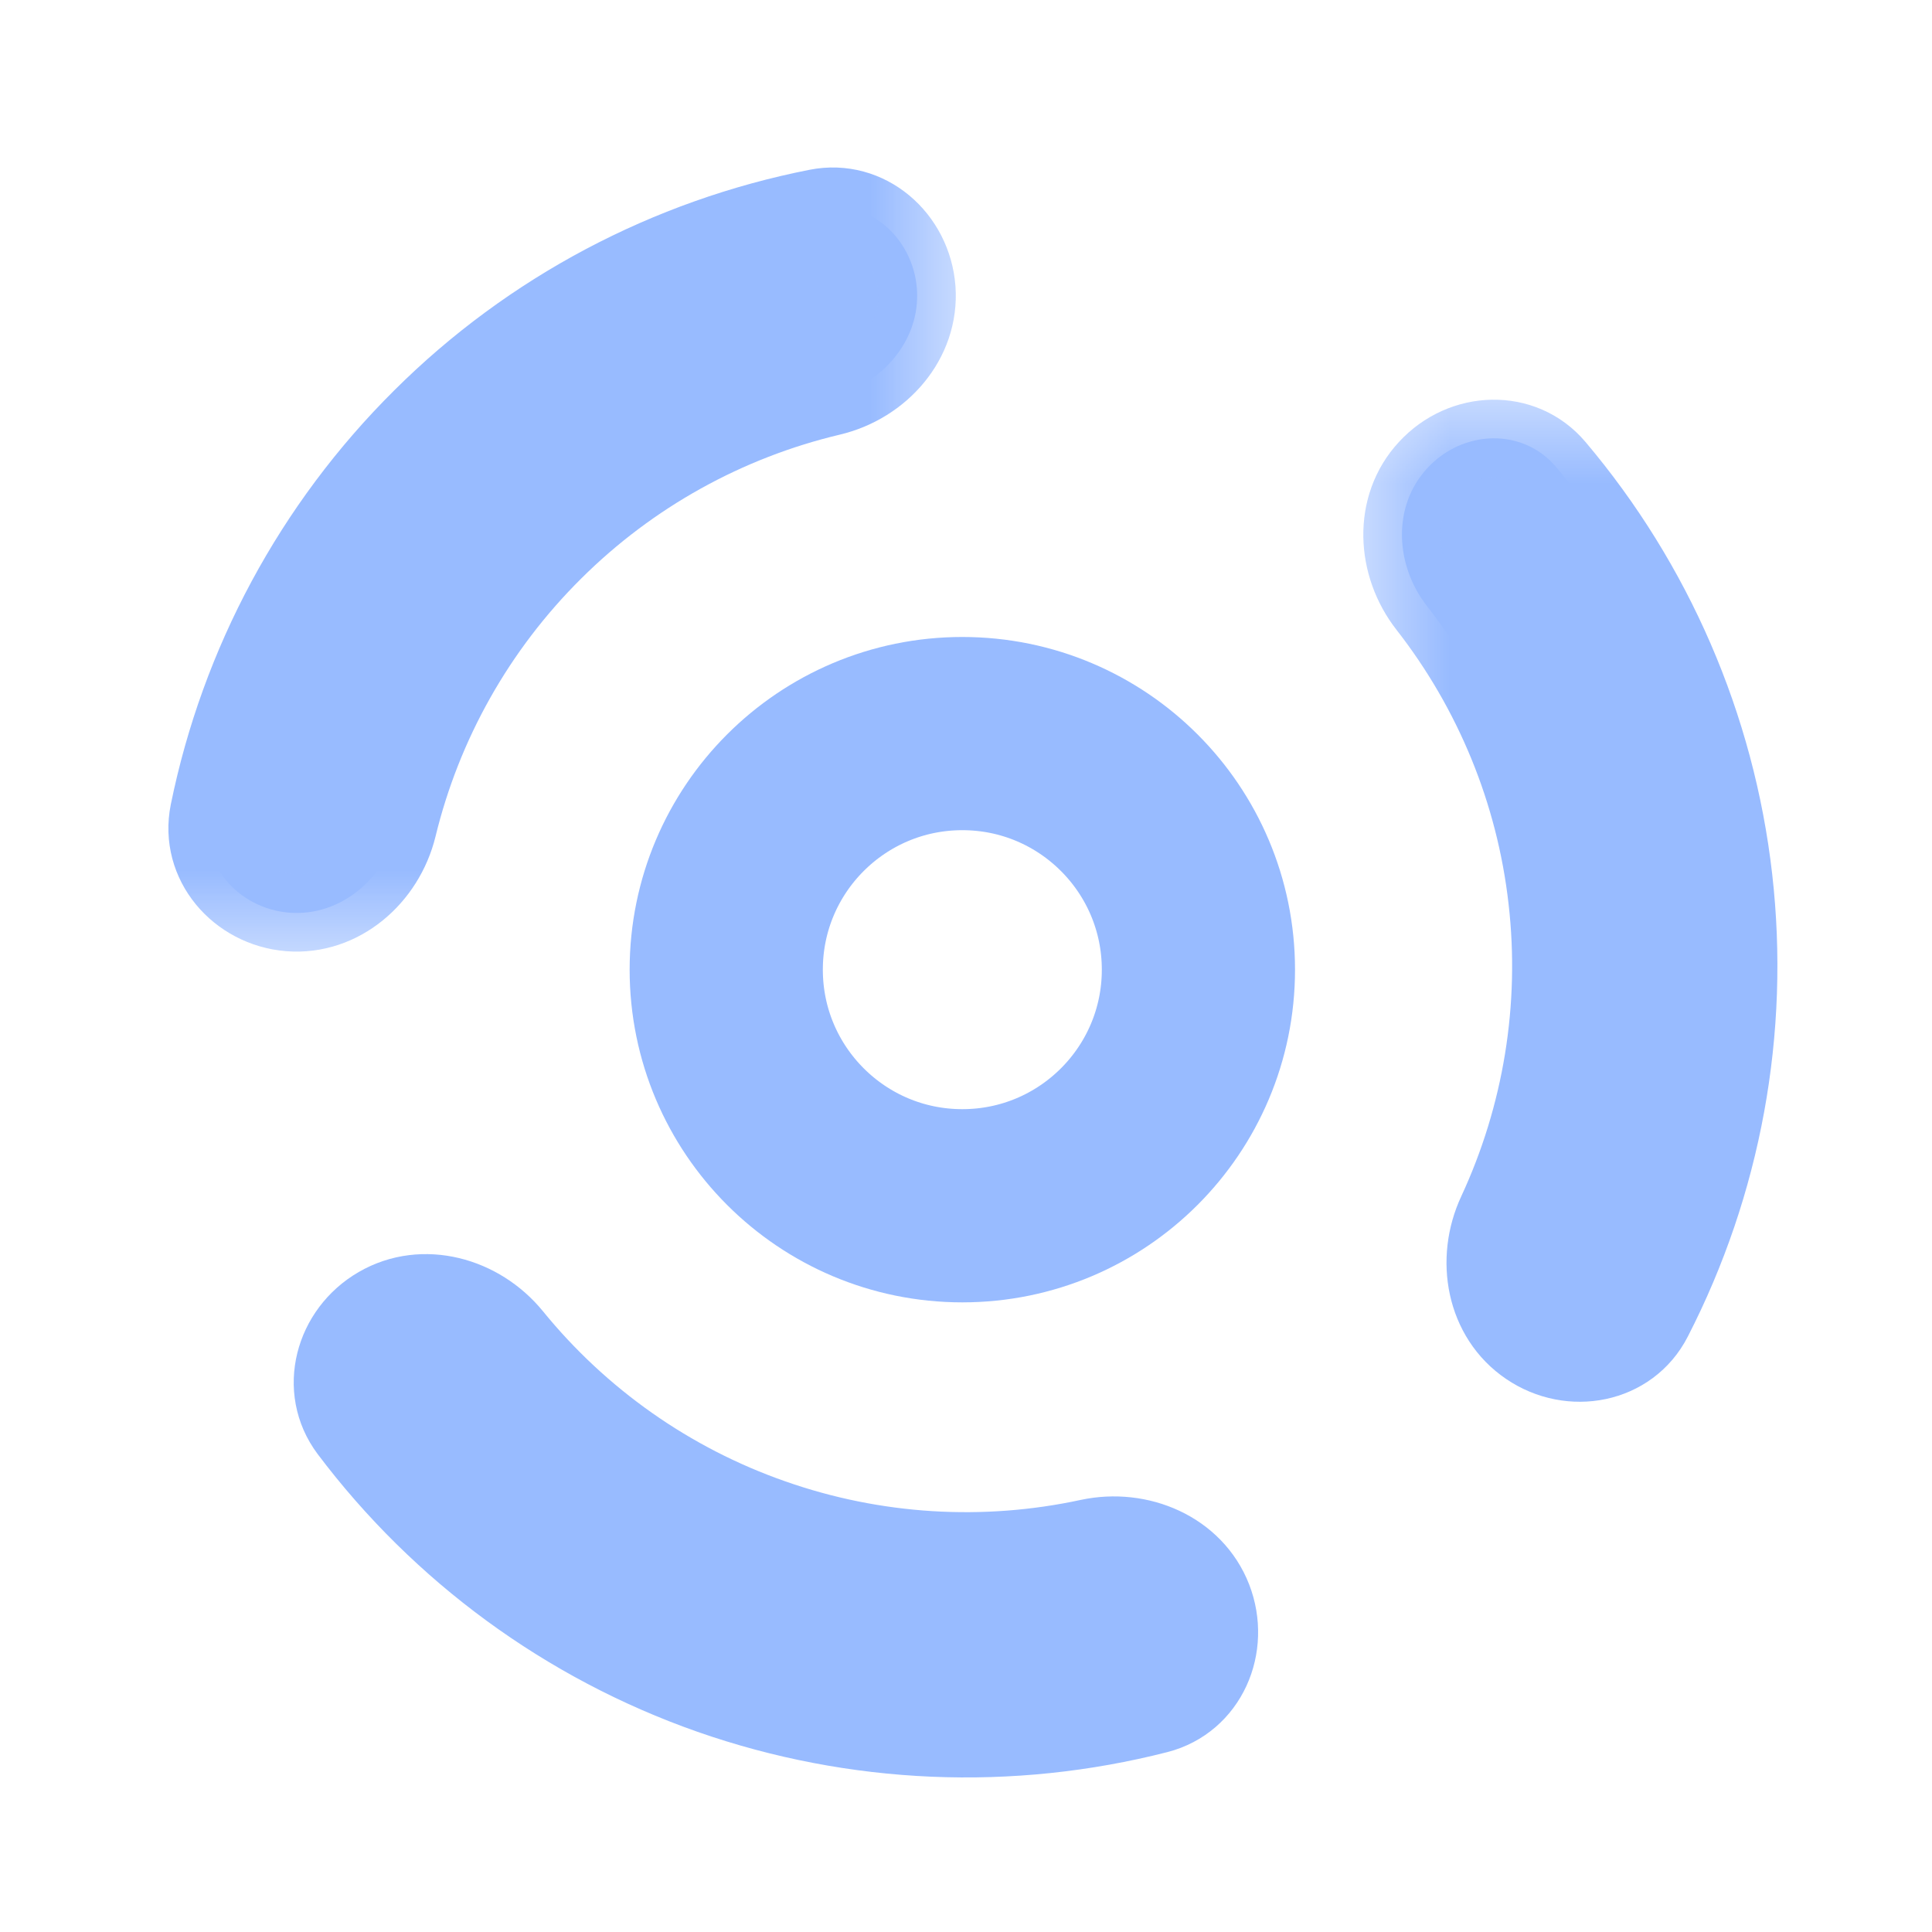 <svg width="10" height="10" viewBox="0 0 10 10" fill="none" xmlns="http://www.w3.org/2000/svg">
<circle cx="4.981" cy="5.019" r="1.222" stroke="#98BBFF"/>
<mask id="path-2-outside-1" maskUnits="userSpaceOnUse" x="0" y="0" width="5" height="5" fill="black">
<rect fill="white" width="5" height="5"/>
<path d="M4.746 1.496C4.726 1.228 4.492 1.023 4.229 1.075C3.457 1.227 2.743 1.603 2.181 2.163C1.618 2.722 1.237 3.433 1.08 4.204C1.027 4.467 1.23 4.702 1.497 4.724C1.765 4.745 1.996 4.543 2.06 4.282C2.191 3.743 2.469 3.248 2.867 2.853C3.264 2.458 3.761 2.183 4.301 2.055C4.562 1.993 4.765 1.764 4.746 1.496Z"/>
</mask>
<path d="M4.746 1.496C4.726 1.228 4.492 1.023 4.229 1.075C3.457 1.227 2.743 1.603 2.181 2.163C1.618 2.722 1.237 3.433 1.08 4.204C1.027 4.467 1.23 4.702 1.497 4.724C1.765 4.745 1.996 4.543 2.06 4.282C2.191 3.743 2.469 3.248 2.867 2.853C3.264 2.458 3.761 2.183 4.301 2.055C4.562 1.993 4.765 1.764 4.746 1.496Z" fill="#98BBFF"/>
<path d="M4.746 1.496C4.726 1.228 4.492 1.023 4.229 1.075C3.457 1.227 2.743 1.603 2.181 2.163C1.618 2.722 1.237 3.433 1.08 4.204C1.027 4.467 1.23 4.702 1.497 4.724C1.765 4.745 1.996 4.543 2.06 4.282C2.191 3.743 2.469 3.248 2.867 2.853C3.264 2.458 3.761 2.183 4.301 2.055C4.562 1.993 4.765 1.764 4.746 1.496Z" stroke="#98BBFF" stroke-width="0.4" mask="url(#path-2-outside-1)"/>
<mask id="path-3-outside-2" maskUnits="userSpaceOnUse" x="7" y="2" width="3" height="6" fill="black">
<rect fill="white" x="7" y="2" width="3" height="6"/>
<path d="M7.908 6.972C8.13 7.123 8.436 7.066 8.558 6.827C8.917 6.128 9.064 5.334 8.974 4.546C8.884 3.758 8.562 3.018 8.054 2.417C7.881 2.212 7.57 2.225 7.388 2.423C7.205 2.62 7.221 2.926 7.386 3.137C7.727 3.574 7.944 4.099 8.007 4.656C8.071 5.213 7.978 5.774 7.745 6.276C7.631 6.52 7.685 6.821 7.908 6.972Z"/>
</mask>
<path d="M7.908 6.972C8.13 7.123 8.436 7.066 8.558 6.827C8.917 6.128 9.064 5.334 8.974 4.546C8.884 3.758 8.562 3.018 8.054 2.417C7.881 2.212 7.57 2.225 7.388 2.423C7.205 2.62 7.221 2.926 7.386 3.137C7.727 3.574 7.944 4.099 8.007 4.656C8.071 5.213 7.978 5.774 7.745 6.276C7.631 6.52 7.685 6.821 7.908 6.972Z" fill="#98BBFF"/>
<path d="M7.908 6.972C8.13 7.123 8.436 7.066 8.558 6.827C8.917 6.128 9.064 5.334 8.974 4.546C8.884 3.758 8.562 3.018 8.054 2.417C7.881 2.212 7.57 2.225 7.388 2.423C7.205 2.62 7.221 2.926 7.386 3.137C7.727 3.574 7.944 4.099 8.007 4.656C8.071 5.213 7.978 5.774 7.745 6.276C7.631 6.52 7.685 6.821 7.908 6.972Z" stroke="#98BBFF" stroke-width="0.4" mask="url(#path-3-outside-2)"/>
<mask id="path-4-outside-3" maskUnits="userSpaceOnUse" x="1" y="6" width="6" height="4" fill="black">
<rect fill="white" x="1" y="6" width="6" height="4"/>
<path d="M1.957 6.757C1.725 6.891 1.643 7.191 1.804 7.406C2.277 8.034 2.927 8.512 3.676 8.775C4.425 9.037 5.231 9.07 5.993 8.875C6.253 8.808 6.376 8.523 6.279 8.273C6.181 8.022 5.899 7.903 5.636 7.959C5.094 8.076 4.527 8.042 3.998 7.856C3.469 7.671 3.005 7.343 2.655 6.913C2.485 6.705 2.19 6.622 1.957 6.757Z"/>
</mask>
<path d="M1.957 6.757C1.725 6.891 1.643 7.191 1.804 7.406C2.277 8.034 2.927 8.512 3.676 8.775C4.425 9.037 5.231 9.07 5.993 8.875C6.253 8.808 6.376 8.523 6.279 8.273C6.181 8.022 5.899 7.903 5.636 7.959C5.094 8.076 4.527 8.042 3.998 7.856C3.469 7.671 3.005 7.343 2.655 6.913C2.485 6.705 2.19 6.622 1.957 6.757Z" fill="#98BBFF"/>
<path d="M1.957 6.757C1.725 6.891 1.643 7.191 1.804 7.406C2.277 8.034 2.927 8.512 3.676 8.775C4.425 9.037 5.231 9.07 5.993 8.875C6.253 8.808 6.376 8.523 6.279 8.273C6.181 8.022 5.899 7.903 5.636 7.959C5.094 8.076 4.527 8.042 3.998 7.856C3.469 7.671 3.005 7.343 2.655 6.913C2.485 6.705 2.19 6.622 1.957 6.757Z" stroke="#98BBFF" stroke-width="0.4" mask="url(#path-4-outside-3)"/>
</svg>
